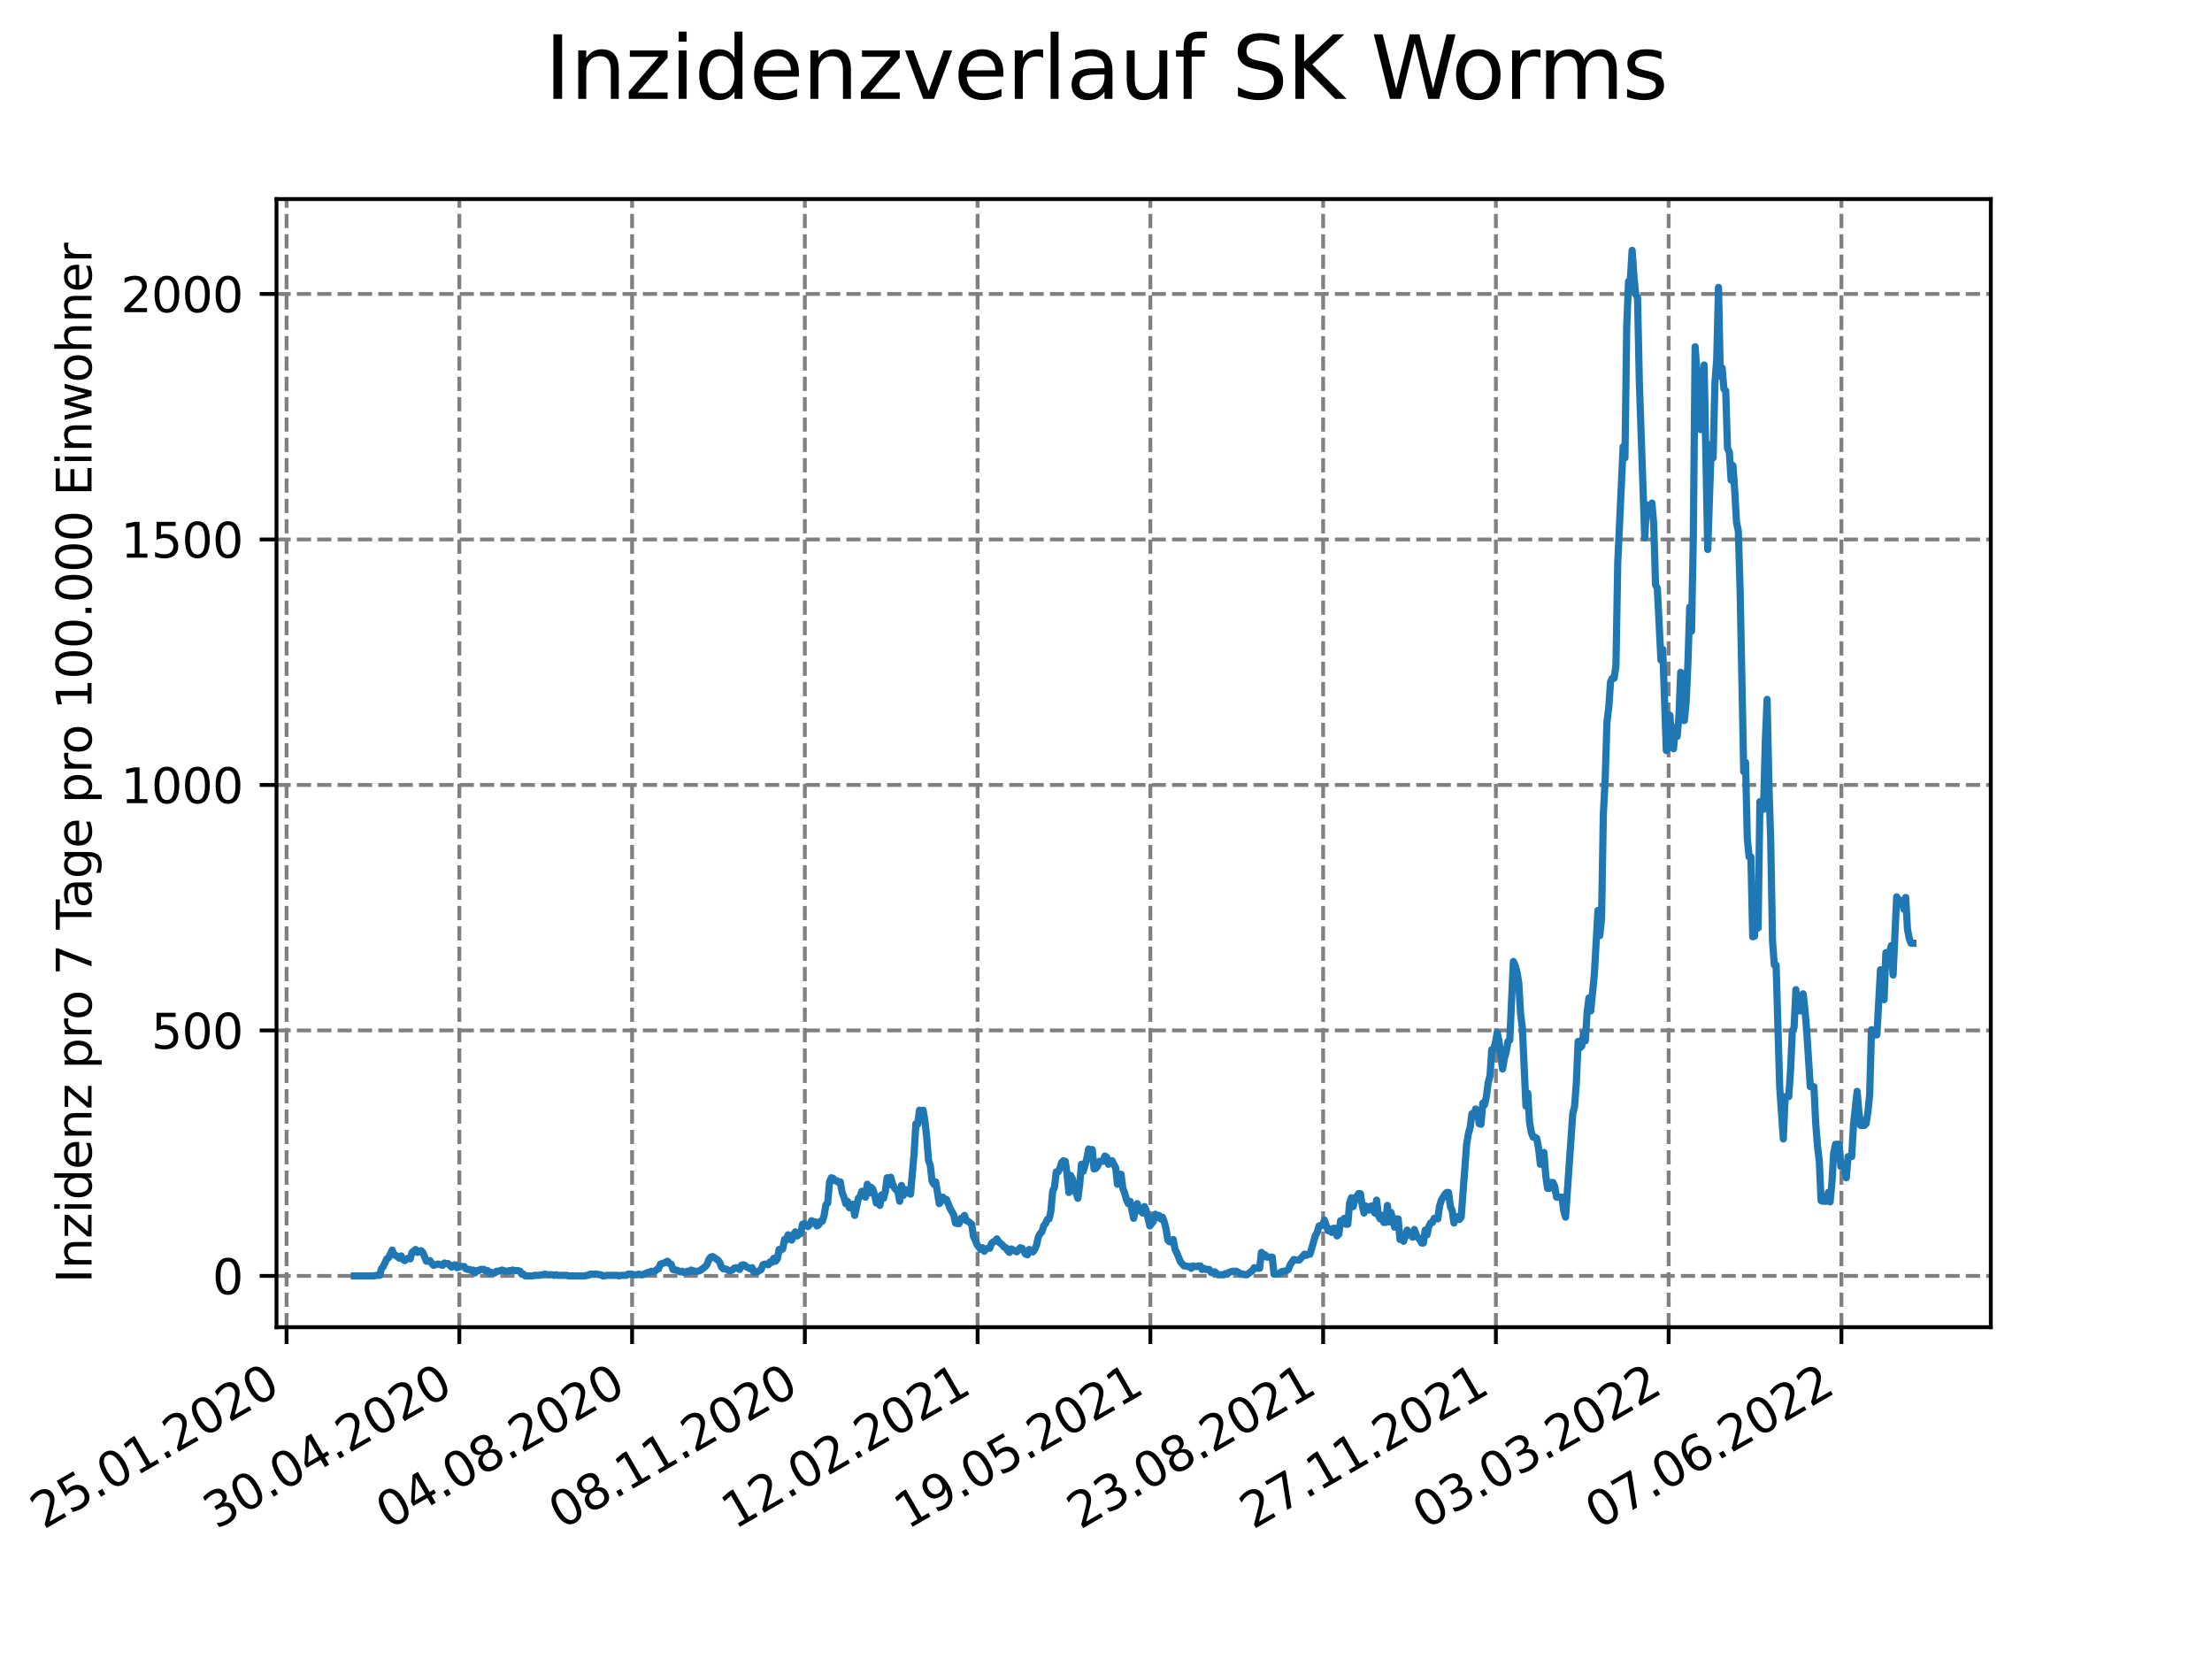 <?xml version="1.0" encoding="utf-8" standalone="no"?>
<!DOCTYPE svg PUBLIC "-//W3C//DTD SVG 1.1//EN"
  "http://www.w3.org/Graphics/SVG/1.1/DTD/svg11.dtd">
<svg xmlns:xlink="http://www.w3.org/1999/xlink" width="460.8pt" height="345.6pt" viewBox="0 0 460.8 345.6" xmlns="http://www.w3.org/2000/svg" version="1.1">
 <defs>
  <style type="text/css">*{stroke-linejoin: round; stroke-linecap: butt}</style>
 </defs>
 <g id="figure_1">
  <g id="patch_1">
   <path d="M 0 345.6 
L 460.8 345.6 
L 460.8 0 
L 0 0 
z
" style="fill: #ffffff"/>
  </g>
  <g id="axes_1">
   <g id="patch_2">
    <path d="M 57.6 276.48 
L 414.72 276.48 
L 414.72 41.472 
L 57.6 41.472 
z
" style="fill: #ffffff"/>
   </g>
   <g id="matplotlib.axis_1">
    <g id="xtick_1">
     <g id="line2d_1">
      <path d="M 59.696 276.48 
L 59.696 41.472 
" clip-path="url(#p9f9032df7d)" style="fill: none; stroke-dasharray: 2.96,1.28; stroke-dashoffset: 0; stroke: #808080; stroke-width: 0.8"/>
     </g>
     <g id="line2d_2">
      <defs>
       <path id="m6e7256b066" d="M 0 0 
L 0 3.5 
" style="stroke: #000000; stroke-width: 0.8"/>
      </defs>
      <g>
       <use xlink:href="#m6e7256b066" x="59.696" y="276.48" style="stroke: #000000; stroke-width: 0.8"/>
      </g>
     </g>
     <g id="text_1">
      <!-- 25.01.2020 -->
      <g transform="translate(9.071 318.689)rotate(-30)scale(0.1 -0.1)">
       <defs>
        <path id="DejaVuSans-32" d="M 1228 531 
L 3431 531 
L 3431 0 
L 469 0 
L 469 531 
Q 828 903 1448 1529 
Q 2069 2156 2228 2338 
Q 2531 2678 2651 2914 
Q 2772 3150 2772 3378 
Q 2772 3750 2511 3984 
Q 2250 4219 1831 4219 
Q 1534 4219 1204 4116 
Q 875 4013 500 3803 
L 500 4441 
Q 881 4594 1212 4672 
Q 1544 4750 1819 4750 
Q 2544 4750 2975 4387 
Q 3406 4025 3406 3419 
Q 3406 3131 3298 2873 
Q 3191 2616 2906 2266 
Q 2828 2175 2409 1742 
Q 1991 1309 1228 531 
z
" transform="scale(0.016)"/>
        <path id="DejaVuSans-35" d="M 691 4666 
L 3169 4666 
L 3169 4134 
L 1269 4134 
L 1269 2991 
Q 1406 3038 1543 3061 
Q 1681 3084 1819 3084 
Q 2600 3084 3056 2656 
Q 3513 2228 3513 1497 
Q 3513 744 3044 326 
Q 2575 -91 1722 -91 
Q 1428 -91 1123 -41 
Q 819 9 494 109 
L 494 744 
Q 775 591 1075 516 
Q 1375 441 1709 441 
Q 2250 441 2565 725 
Q 2881 1009 2881 1497 
Q 2881 1984 2565 2268 
Q 2250 2553 1709 2553 
Q 1456 2553 1204 2497 
Q 953 2441 691 2322 
L 691 4666 
z
" transform="scale(0.016)"/>
        <path id="DejaVuSans-2e" d="M 684 794 
L 1344 794 
L 1344 0 
L 684 0 
L 684 794 
z
" transform="scale(0.016)"/>
        <path id="DejaVuSans-30" d="M 2034 4250 
Q 1547 4250 1301 3770 
Q 1056 3291 1056 2328 
Q 1056 1369 1301 889 
Q 1547 409 2034 409 
Q 2525 409 2770 889 
Q 3016 1369 3016 2328 
Q 3016 3291 2770 3770 
Q 2525 4250 2034 4250 
z
M 2034 4750 
Q 2819 4750 3233 4129 
Q 3647 3509 3647 2328 
Q 3647 1150 3233 529 
Q 2819 -91 2034 -91 
Q 1250 -91 836 529 
Q 422 1150 422 2328 
Q 422 3509 836 4129 
Q 1250 4750 2034 4750 
z
" transform="scale(0.016)"/>
        <path id="DejaVuSans-31" d="M 794 531 
L 1825 531 
L 1825 4091 
L 703 3866 
L 703 4441 
L 1819 4666 
L 2450 4666 
L 2450 531 
L 3481 531 
L 3481 0 
L 794 0 
L 794 531 
z
" transform="scale(0.016)"/>
       </defs>
       <use xlink:href="#DejaVuSans-32"/>
       <use xlink:href="#DejaVuSans-35" x="63.623"/>
       <use xlink:href="#DejaVuSans-2e" x="127.246"/>
       <use xlink:href="#DejaVuSans-30" x="159.033"/>
       <use xlink:href="#DejaVuSans-31" x="222.656"/>
       <use xlink:href="#DejaVuSans-2e" x="286.279"/>
       <use xlink:href="#DejaVuSans-32" x="318.066"/>
       <use xlink:href="#DejaVuSans-30" x="381.689"/>
       <use xlink:href="#DejaVuSans-32" x="445.312"/>
       <use xlink:href="#DejaVuSans-30" x="508.936"/>
      </g>
     </g>
    </g>
    <g id="xtick_2">
     <g id="line2d_3">
      <path d="M 95.686 276.48 
L 95.686 41.472 
" clip-path="url(#p9f9032df7d)" style="fill: none; stroke-dasharray: 2.96,1.28; stroke-dashoffset: 0; stroke: #808080; stroke-width: 0.8"/>
     </g>
     <g id="line2d_4">
      <g>
       <use xlink:href="#m6e7256b066" x="95.686" y="276.48" style="stroke: #000000; stroke-width: 0.8"/>
      </g>
     </g>
     <g id="text_2">
      <!-- 30.04.2020 -->
      <g transform="translate(45.06 318.689)rotate(-30)scale(0.1 -0.1)">
       <defs>
        <path id="DejaVuSans-33" d="M 2597 2516 
Q 3050 2419 3304 2112 
Q 3559 1806 3559 1356 
Q 3559 666 3084 287 
Q 2609 -91 1734 -91 
Q 1441 -91 1130 -33 
Q 819 25 488 141 
L 488 750 
Q 750 597 1062 519 
Q 1375 441 1716 441 
Q 2309 441 2620 675 
Q 2931 909 2931 1356 
Q 2931 1769 2642 2001 
Q 2353 2234 1838 2234 
L 1294 2234 
L 1294 2753 
L 1863 2753 
Q 2328 2753 2575 2939 
Q 2822 3125 2822 3475 
Q 2822 3834 2567 4026 
Q 2313 4219 1838 4219 
Q 1578 4219 1281 4162 
Q 984 4106 628 3988 
L 628 4550 
Q 988 4650 1302 4700 
Q 1616 4750 1894 4750 
Q 2613 4750 3031 4423 
Q 3450 4097 3450 3541 
Q 3450 3153 3228 2886 
Q 3006 2619 2597 2516 
z
" transform="scale(0.016)"/>
        <path id="DejaVuSans-34" d="M 2419 4116 
L 825 1625 
L 2419 1625 
L 2419 4116 
z
M 2253 4666 
L 3047 4666 
L 3047 1625 
L 3713 1625 
L 3713 1100 
L 3047 1100 
L 3047 0 
L 2419 0 
L 2419 1100 
L 313 1100 
L 313 1709 
L 2253 4666 
z
" transform="scale(0.016)"/>
       </defs>
       <use xlink:href="#DejaVuSans-33"/>
       <use xlink:href="#DejaVuSans-30" x="63.623"/>
       <use xlink:href="#DejaVuSans-2e" x="127.246"/>
       <use xlink:href="#DejaVuSans-30" x="159.033"/>
       <use xlink:href="#DejaVuSans-34" x="222.656"/>
       <use xlink:href="#DejaVuSans-2e" x="286.279"/>
       <use xlink:href="#DejaVuSans-32" x="318.066"/>
       <use xlink:href="#DejaVuSans-30" x="381.689"/>
       <use xlink:href="#DejaVuSans-32" x="445.312"/>
       <use xlink:href="#DejaVuSans-30" x="508.936"/>
      </g>
     </g>
    </g>
    <g id="xtick_3">
     <g id="line2d_5">
      <path d="M 131.675 276.48 
L 131.675 41.472 
" clip-path="url(#p9f9032df7d)" style="fill: none; stroke-dasharray: 2.96,1.28; stroke-dashoffset: 0; stroke: #808080; stroke-width: 0.8"/>
     </g>
     <g id="line2d_6">
      <g>
       <use xlink:href="#m6e7256b066" x="131.675" y="276.48" style="stroke: #000000; stroke-width: 0.8"/>
      </g>
     </g>
     <g id="text_3">
      <!-- 04.08.2020 -->
      <g transform="translate(81.05 318.689)rotate(-30)scale(0.1 -0.1)">
       <defs>
        <path id="DejaVuSans-38" d="M 2034 2216 
Q 1584 2216 1326 1975 
Q 1069 1734 1069 1313 
Q 1069 891 1326 650 
Q 1584 409 2034 409 
Q 2484 409 2743 651 
Q 3003 894 3003 1313 
Q 3003 1734 2745 1975 
Q 2488 2216 2034 2216 
z
M 1403 2484 
Q 997 2584 770 2862 
Q 544 3141 544 3541 
Q 544 4100 942 4425 
Q 1341 4750 2034 4750 
Q 2731 4750 3128 4425 
Q 3525 4100 3525 3541 
Q 3525 3141 3298 2862 
Q 3072 2584 2669 2484 
Q 3125 2378 3379 2068 
Q 3634 1759 3634 1313 
Q 3634 634 3220 271 
Q 2806 -91 2034 -91 
Q 1263 -91 848 271 
Q 434 634 434 1313 
Q 434 1759 690 2068 
Q 947 2378 1403 2484 
z
M 1172 3481 
Q 1172 3119 1398 2916 
Q 1625 2713 2034 2713 
Q 2441 2713 2670 2916 
Q 2900 3119 2900 3481 
Q 2900 3844 2670 4047 
Q 2441 4250 2034 4250 
Q 1625 4250 1398 4047 
Q 1172 3844 1172 3481 
z
" transform="scale(0.016)"/>
       </defs>
       <use xlink:href="#DejaVuSans-30"/>
       <use xlink:href="#DejaVuSans-34" x="63.623"/>
       <use xlink:href="#DejaVuSans-2e" x="127.246"/>
       <use xlink:href="#DejaVuSans-30" x="159.033"/>
       <use xlink:href="#DejaVuSans-38" x="222.656"/>
       <use xlink:href="#DejaVuSans-2e" x="286.279"/>
       <use xlink:href="#DejaVuSans-32" x="318.066"/>
       <use xlink:href="#DejaVuSans-30" x="381.689"/>
       <use xlink:href="#DejaVuSans-32" x="445.312"/>
       <use xlink:href="#DejaVuSans-30" x="508.936"/>
      </g>
     </g>
    </g>
    <g id="xtick_4">
     <g id="line2d_7">
      <path d="M 167.665 276.48 
L 167.665 41.472 
" clip-path="url(#p9f9032df7d)" style="fill: none; stroke-dasharray: 2.96,1.28; stroke-dashoffset: 0; stroke: #808080; stroke-width: 0.8"/>
     </g>
     <g id="line2d_8">
      <g>
       <use xlink:href="#m6e7256b066" x="167.665" y="276.48" style="stroke: #000000; stroke-width: 0.8"/>
      </g>
     </g>
     <g id="text_4">
      <!-- 08.11.2020 -->
      <g transform="translate(117.039 318.689)rotate(-30)scale(0.1 -0.1)">
       <use xlink:href="#DejaVuSans-30"/>
       <use xlink:href="#DejaVuSans-38" x="63.623"/>
       <use xlink:href="#DejaVuSans-2e" x="127.246"/>
       <use xlink:href="#DejaVuSans-31" x="159.033"/>
       <use xlink:href="#DejaVuSans-31" x="222.656"/>
       <use xlink:href="#DejaVuSans-2e" x="286.279"/>
       <use xlink:href="#DejaVuSans-32" x="318.066"/>
       <use xlink:href="#DejaVuSans-30" x="381.689"/>
       <use xlink:href="#DejaVuSans-32" x="445.312"/>
       <use xlink:href="#DejaVuSans-30" x="508.936"/>
      </g>
     </g>
    </g>
    <g id="xtick_5">
     <g id="line2d_9">
      <path d="M 203.654 276.48 
L 203.654 41.472 
" clip-path="url(#p9f9032df7d)" style="fill: none; stroke-dasharray: 2.96,1.28; stroke-dashoffset: 0; stroke: #808080; stroke-width: 0.8"/>
     </g>
     <g id="line2d_10">
      <g>
       <use xlink:href="#m6e7256b066" x="203.654" y="276.48" style="stroke: #000000; stroke-width: 0.8"/>
      </g>
     </g>
     <g id="text_5">
      <!-- 12.02.2021 -->
      <g transform="translate(153.029 318.689)rotate(-30)scale(0.1 -0.1)">
       <use xlink:href="#DejaVuSans-31"/>
       <use xlink:href="#DejaVuSans-32" x="63.623"/>
       <use xlink:href="#DejaVuSans-2e" x="127.246"/>
       <use xlink:href="#DejaVuSans-30" x="159.033"/>
       <use xlink:href="#DejaVuSans-32" x="222.656"/>
       <use xlink:href="#DejaVuSans-2e" x="286.279"/>
       <use xlink:href="#DejaVuSans-32" x="318.066"/>
       <use xlink:href="#DejaVuSans-30" x="381.689"/>
       <use xlink:href="#DejaVuSans-32" x="445.312"/>
       <use xlink:href="#DejaVuSans-31" x="508.936"/>
      </g>
     </g>
    </g>
    <g id="xtick_6">
     <g id="line2d_11">
      <path d="M 239.643 276.48 
L 239.643 41.472 
" clip-path="url(#p9f9032df7d)" style="fill: none; stroke-dasharray: 2.96,1.28; stroke-dashoffset: 0; stroke: #808080; stroke-width: 0.8"/>
     </g>
     <g id="line2d_12">
      <g>
       <use xlink:href="#m6e7256b066" x="239.643" y="276.48" style="stroke: #000000; stroke-width: 0.8"/>
      </g>
     </g>
     <g id="text_6">
      <!-- 19.05.2021 -->
      <g transform="translate(189.018 318.689)rotate(-30)scale(0.1 -0.1)">
       <defs>
        <path id="DejaVuSans-39" d="M 703 97 
L 703 672 
Q 941 559 1184 500 
Q 1428 441 1663 441 
Q 2288 441 2617 861 
Q 2947 1281 2994 2138 
Q 2813 1869 2534 1725 
Q 2256 1581 1919 1581 
Q 1219 1581 811 2004 
Q 403 2428 403 3163 
Q 403 3881 828 4315 
Q 1253 4750 1959 4750 
Q 2769 4750 3195 4129 
Q 3622 3509 3622 2328 
Q 3622 1225 3098 567 
Q 2575 -91 1691 -91 
Q 1453 -91 1209 -44 
Q 966 3 703 97 
z
M 1959 2075 
Q 2384 2075 2632 2365 
Q 2881 2656 2881 3163 
Q 2881 3666 2632 3958 
Q 2384 4250 1959 4250 
Q 1534 4250 1286 3958 
Q 1038 3666 1038 3163 
Q 1038 2656 1286 2365 
Q 1534 2075 1959 2075 
z
" transform="scale(0.016)"/>
       </defs>
       <use xlink:href="#DejaVuSans-31"/>
       <use xlink:href="#DejaVuSans-39" x="63.623"/>
       <use xlink:href="#DejaVuSans-2e" x="127.246"/>
       <use xlink:href="#DejaVuSans-30" x="159.033"/>
       <use xlink:href="#DejaVuSans-35" x="222.656"/>
       <use xlink:href="#DejaVuSans-2e" x="286.279"/>
       <use xlink:href="#DejaVuSans-32" x="318.066"/>
       <use xlink:href="#DejaVuSans-30" x="381.689"/>
       <use xlink:href="#DejaVuSans-32" x="445.312"/>
       <use xlink:href="#DejaVuSans-31" x="508.936"/>
      </g>
     </g>
    </g>
    <g id="xtick_7">
     <g id="line2d_13">
      <path d="M 275.633 276.48 
L 275.633 41.472 
" clip-path="url(#p9f9032df7d)" style="fill: none; stroke-dasharray: 2.96,1.28; stroke-dashoffset: 0; stroke: #808080; stroke-width: 0.8"/>
     </g>
     <g id="line2d_14">
      <g>
       <use xlink:href="#m6e7256b066" x="275.633" y="276.48" style="stroke: #000000; stroke-width: 0.8"/>
      </g>
     </g>
     <g id="text_7">
      <!-- 23.08.2021 -->
      <g transform="translate(225.008 318.689)rotate(-30)scale(0.1 -0.1)">
       <use xlink:href="#DejaVuSans-32"/>
       <use xlink:href="#DejaVuSans-33" x="63.623"/>
       <use xlink:href="#DejaVuSans-2e" x="127.246"/>
       <use xlink:href="#DejaVuSans-30" x="159.033"/>
       <use xlink:href="#DejaVuSans-38" x="222.656"/>
       <use xlink:href="#DejaVuSans-2e" x="286.279"/>
       <use xlink:href="#DejaVuSans-32" x="318.066"/>
       <use xlink:href="#DejaVuSans-30" x="381.689"/>
       <use xlink:href="#DejaVuSans-32" x="445.312"/>
       <use xlink:href="#DejaVuSans-31" x="508.936"/>
      </g>
     </g>
    </g>
    <g id="xtick_8">
     <g id="line2d_15">
      <path d="M 311.622 276.48 
L 311.622 41.472 
" clip-path="url(#p9f9032df7d)" style="fill: none; stroke-dasharray: 2.96,1.28; stroke-dashoffset: 0; stroke: #808080; stroke-width: 0.8"/>
     </g>
     <g id="line2d_16">
      <g>
       <use xlink:href="#m6e7256b066" x="311.622" y="276.48" style="stroke: #000000; stroke-width: 0.8"/>
      </g>
     </g>
     <g id="text_8">
      <!-- 27.11.2021 -->
      <g transform="translate(260.997 318.689)rotate(-30)scale(0.1 -0.1)">
       <defs>
        <path id="DejaVuSans-37" d="M 525 4666 
L 3525 4666 
L 3525 4397 
L 1831 0 
L 1172 0 
L 2766 4134 
L 525 4134 
L 525 4666 
z
" transform="scale(0.016)"/>
       </defs>
       <use xlink:href="#DejaVuSans-32"/>
       <use xlink:href="#DejaVuSans-37" x="63.623"/>
       <use xlink:href="#DejaVuSans-2e" x="127.246"/>
       <use xlink:href="#DejaVuSans-31" x="159.033"/>
       <use xlink:href="#DejaVuSans-31" x="222.656"/>
       <use xlink:href="#DejaVuSans-2e" x="286.279"/>
       <use xlink:href="#DejaVuSans-32" x="318.066"/>
       <use xlink:href="#DejaVuSans-30" x="381.689"/>
       <use xlink:href="#DejaVuSans-32" x="445.312"/>
       <use xlink:href="#DejaVuSans-31" x="508.936"/>
      </g>
     </g>
    </g>
    <g id="xtick_9">
     <g id="line2d_17">
      <path d="M 347.612 276.48 
L 347.612 41.472 
" clip-path="url(#p9f9032df7d)" style="fill: none; stroke-dasharray: 2.96,1.28; stroke-dashoffset: 0; stroke: #808080; stroke-width: 0.8"/>
     </g>
     <g id="line2d_18">
      <g>
       <use xlink:href="#m6e7256b066" x="347.612" y="276.48" style="stroke: #000000; stroke-width: 0.8"/>
      </g>
     </g>
     <g id="text_9">
      <!-- 03.03.2022 -->
      <g transform="translate(296.986 318.689)rotate(-30)scale(0.1 -0.1)">
       <use xlink:href="#DejaVuSans-30"/>
       <use xlink:href="#DejaVuSans-33" x="63.623"/>
       <use xlink:href="#DejaVuSans-2e" x="127.246"/>
       <use xlink:href="#DejaVuSans-30" x="159.033"/>
       <use xlink:href="#DejaVuSans-33" x="222.656"/>
       <use xlink:href="#DejaVuSans-2e" x="286.279"/>
       <use xlink:href="#DejaVuSans-32" x="318.066"/>
       <use xlink:href="#DejaVuSans-30" x="381.689"/>
       <use xlink:href="#DejaVuSans-32" x="445.312"/>
       <use xlink:href="#DejaVuSans-32" x="508.936"/>
      </g>
     </g>
    </g>
    <g id="xtick_10">
     <g id="line2d_19">
      <path d="M 383.601 276.48 
L 383.601 41.472 
" clip-path="url(#p9f9032df7d)" style="fill: none; stroke-dasharray: 2.96,1.28; stroke-dashoffset: 0; stroke: #808080; stroke-width: 0.8"/>
     </g>
     <g id="line2d_20">
      <g>
       <use xlink:href="#m6e7256b066" x="383.601" y="276.48" style="stroke: #000000; stroke-width: 0.8"/>
      </g>
     </g>
     <g id="text_10">
      <!-- 07.06.2022 -->
      <g transform="translate(332.976 318.689)rotate(-30)scale(0.1 -0.1)">
       <defs>
        <path id="DejaVuSans-36" d="M 2113 2584 
Q 1688 2584 1439 2293 
Q 1191 2003 1191 1497 
Q 1191 994 1439 701 
Q 1688 409 2113 409 
Q 2538 409 2786 701 
Q 3034 994 3034 1497 
Q 3034 2003 2786 2293 
Q 2538 2584 2113 2584 
z
M 3366 4563 
L 3366 3988 
Q 3128 4100 2886 4159 
Q 2644 4219 2406 4219 
Q 1781 4219 1451 3797 
Q 1122 3375 1075 2522 
Q 1259 2794 1537 2939 
Q 1816 3084 2150 3084 
Q 2853 3084 3261 2657 
Q 3669 2231 3669 1497 
Q 3669 778 3244 343 
Q 2819 -91 2113 -91 
Q 1303 -91 875 529 
Q 447 1150 447 2328 
Q 447 3434 972 4092 
Q 1497 4750 2381 4750 
Q 2619 4750 2861 4703 
Q 3103 4656 3366 4563 
z
" transform="scale(0.016)"/>
       </defs>
       <use xlink:href="#DejaVuSans-30"/>
       <use xlink:href="#DejaVuSans-37" x="63.623"/>
       <use xlink:href="#DejaVuSans-2e" x="127.246"/>
       <use xlink:href="#DejaVuSans-30" x="159.033"/>
       <use xlink:href="#DejaVuSans-36" x="222.656"/>
       <use xlink:href="#DejaVuSans-2e" x="286.279"/>
       <use xlink:href="#DejaVuSans-32" x="318.066"/>
       <use xlink:href="#DejaVuSans-30" x="381.689"/>
       <use xlink:href="#DejaVuSans-32" x="445.312"/>
       <use xlink:href="#DejaVuSans-32" x="508.936"/>
      </g>
     </g>
    </g>
   </g>
   <g id="matplotlib.axis_2">
    <g id="ytick_1">
     <g id="line2d_21">
      <path d="M 57.6 265.798 
L 414.72 265.798 
" clip-path="url(#p9f9032df7d)" style="fill: none; stroke-dasharray: 2.96,1.28; stroke-dashoffset: 0; stroke: #808080; stroke-width: 0.8"/>
     </g>
     <g id="line2d_22">
      <defs>
       <path id="m645635bbfb" d="M 0 0 
L -3.5 0 
" style="stroke: #000000; stroke-width: 0.8"/>
      </defs>
      <g>
       <use xlink:href="#m645635bbfb" x="57.6" y="265.798" style="stroke: #000000; stroke-width: 0.8"/>
      </g>
     </g>
     <g id="text_11">
      <!-- 0 -->
      <g transform="translate(44.237 269.597)scale(0.1 -0.1)">
       <use xlink:href="#DejaVuSans-30"/>
      </g>
     </g>
    </g>
    <g id="ytick_2">
     <g id="line2d_23">
      <path d="M 57.6 214.657 
L 414.72 214.657 
" clip-path="url(#p9f9032df7d)" style="fill: none; stroke-dasharray: 2.96,1.28; stroke-dashoffset: 0; stroke: #808080; stroke-width: 0.8"/>
     </g>
     <g id="line2d_24">
      <g>
       <use xlink:href="#m645635bbfb" x="57.6" y="214.657" style="stroke: #000000; stroke-width: 0.8"/>
      </g>
     </g>
     <g id="text_12">
      <!-- 500 -->
      <g transform="translate(31.512 218.456)scale(0.1 -0.1)">
       <use xlink:href="#DejaVuSans-35"/>
       <use xlink:href="#DejaVuSans-30" x="63.623"/>
       <use xlink:href="#DejaVuSans-30" x="127.246"/>
      </g>
     </g>
    </g>
    <g id="ytick_3">
     <g id="line2d_25">
      <path d="M 57.6 163.516 
L 414.72 163.516 
" clip-path="url(#p9f9032df7d)" style="fill: none; stroke-dasharray: 2.96,1.28; stroke-dashoffset: 0; stroke: #808080; stroke-width: 0.8"/>
     </g>
     <g id="line2d_26">
      <g>
       <use xlink:href="#m645635bbfb" x="57.6" y="163.516" style="stroke: #000000; stroke-width: 0.8"/>
      </g>
     </g>
     <g id="text_13">
      <!-- 1000 -->
      <g transform="translate(25.15 167.315)scale(0.1 -0.1)">
       <use xlink:href="#DejaVuSans-31"/>
       <use xlink:href="#DejaVuSans-30" x="63.623"/>
       <use xlink:href="#DejaVuSans-30" x="127.246"/>
       <use xlink:href="#DejaVuSans-30" x="190.869"/>
      </g>
     </g>
    </g>
    <g id="ytick_4">
     <g id="line2d_27">
      <path d="M 57.6 112.375 
L 414.72 112.375 
" clip-path="url(#p9f9032df7d)" style="fill: none; stroke-dasharray: 2.96,1.28; stroke-dashoffset: 0; stroke: #808080; stroke-width: 0.8"/>
     </g>
     <g id="line2d_28">
      <g>
       <use xlink:href="#m645635bbfb" x="57.6" y="112.375" style="stroke: #000000; stroke-width: 0.8"/>
      </g>
     </g>
     <g id="text_14">
      <!-- 1500 -->
      <g transform="translate(25.15 116.174)scale(0.1 -0.1)">
       <use xlink:href="#DejaVuSans-31"/>
       <use xlink:href="#DejaVuSans-35" x="63.623"/>
       <use xlink:href="#DejaVuSans-30" x="127.246"/>
       <use xlink:href="#DejaVuSans-30" x="190.869"/>
      </g>
     </g>
    </g>
    <g id="ytick_5">
     <g id="line2d_29">
      <path d="M 57.6 61.234 
L 414.72 61.234 
" clip-path="url(#p9f9032df7d)" style="fill: none; stroke-dasharray: 2.96,1.28; stroke-dashoffset: 0; stroke: #808080; stroke-width: 0.8"/>
     </g>
     <g id="line2d_30">
      <g>
       <use xlink:href="#m645635bbfb" x="57.6" y="61.234" style="stroke: #000000; stroke-width: 0.8"/>
      </g>
     </g>
     <g id="text_15">
      <!-- 2000 -->
      <g transform="translate(25.15 65.033)scale(0.1 -0.1)">
       <use xlink:href="#DejaVuSans-32"/>
       <use xlink:href="#DejaVuSans-30" x="63.623"/>
       <use xlink:href="#DejaVuSans-30" x="127.246"/>
       <use xlink:href="#DejaVuSans-30" x="190.869"/>
      </g>
     </g>
    </g>
    <g id="text_16">
     <!-- Inzidenz pro 7 Tage pro 100.000 Einwohner -->
     <g transform="translate(19.07 267.301)rotate(-90)scale(0.1 -0.1)">
      <defs>
       <path id="DejaVuSans-49" d="M 628 4666 
L 1259 4666 
L 1259 0 
L 628 0 
L 628 4666 
z
" transform="scale(0.016)"/>
       <path id="DejaVuSans-6e" d="M 3513 2113 
L 3513 0 
L 2938 0 
L 2938 2094 
Q 2938 2591 2744 2837 
Q 2550 3084 2163 3084 
Q 1697 3084 1428 2787 
Q 1159 2491 1159 1978 
L 1159 0 
L 581 0 
L 581 3500 
L 1159 3500 
L 1159 2956 
Q 1366 3272 1645 3428 
Q 1925 3584 2291 3584 
Q 2894 3584 3203 3211 
Q 3513 2838 3513 2113 
z
" transform="scale(0.016)"/>
       <path id="DejaVuSans-7a" d="M 353 3500 
L 3084 3500 
L 3084 2975 
L 922 459 
L 3084 459 
L 3084 0 
L 275 0 
L 275 525 
L 2438 3041 
L 353 3041 
L 353 3500 
z
" transform="scale(0.016)"/>
       <path id="DejaVuSans-69" d="M 603 3500 
L 1178 3500 
L 1178 0 
L 603 0 
L 603 3500 
z
M 603 4863 
L 1178 4863 
L 1178 4134 
L 603 4134 
L 603 4863 
z
" transform="scale(0.016)"/>
       <path id="DejaVuSans-64" d="M 2906 2969 
L 2906 4863 
L 3481 4863 
L 3481 0 
L 2906 0 
L 2906 525 
Q 2725 213 2448 61 
Q 2172 -91 1784 -91 
Q 1150 -91 751 415 
Q 353 922 353 1747 
Q 353 2572 751 3078 
Q 1150 3584 1784 3584 
Q 2172 3584 2448 3432 
Q 2725 3281 2906 2969 
z
M 947 1747 
Q 947 1113 1208 752 
Q 1469 391 1925 391 
Q 2381 391 2643 752 
Q 2906 1113 2906 1747 
Q 2906 2381 2643 2742 
Q 2381 3103 1925 3103 
Q 1469 3103 1208 2742 
Q 947 2381 947 1747 
z
" transform="scale(0.016)"/>
       <path id="DejaVuSans-65" d="M 3597 1894 
L 3597 1613 
L 953 1613 
Q 991 1019 1311 708 
Q 1631 397 2203 397 
Q 2534 397 2845 478 
Q 3156 559 3463 722 
L 3463 178 
Q 3153 47 2828 -22 
Q 2503 -91 2169 -91 
Q 1331 -91 842 396 
Q 353 884 353 1716 
Q 353 2575 817 3079 
Q 1281 3584 2069 3584 
Q 2775 3584 3186 3129 
Q 3597 2675 3597 1894 
z
M 3022 2063 
Q 3016 2534 2758 2815 
Q 2500 3097 2075 3097 
Q 1594 3097 1305 2825 
Q 1016 2553 972 2059 
L 3022 2063 
z
" transform="scale(0.016)"/>
       <path id="DejaVuSans-20" transform="scale(0.016)"/>
       <path id="DejaVuSans-70" d="M 1159 525 
L 1159 -1331 
L 581 -1331 
L 581 3500 
L 1159 3500 
L 1159 2969 
Q 1341 3281 1617 3432 
Q 1894 3584 2278 3584 
Q 2916 3584 3314 3078 
Q 3713 2572 3713 1747 
Q 3713 922 3314 415 
Q 2916 -91 2278 -91 
Q 1894 -91 1617 61 
Q 1341 213 1159 525 
z
M 3116 1747 
Q 3116 2381 2855 2742 
Q 2594 3103 2138 3103 
Q 1681 3103 1420 2742 
Q 1159 2381 1159 1747 
Q 1159 1113 1420 752 
Q 1681 391 2138 391 
Q 2594 391 2855 752 
Q 3116 1113 3116 1747 
z
" transform="scale(0.016)"/>
       <path id="DejaVuSans-72" d="M 2631 2963 
Q 2534 3019 2420 3045 
Q 2306 3072 2169 3072 
Q 1681 3072 1420 2755 
Q 1159 2438 1159 1844 
L 1159 0 
L 581 0 
L 581 3500 
L 1159 3500 
L 1159 2956 
Q 1341 3275 1631 3429 
Q 1922 3584 2338 3584 
Q 2397 3584 2469 3576 
Q 2541 3569 2628 3553 
L 2631 2963 
z
" transform="scale(0.016)"/>
       <path id="DejaVuSans-6f" d="M 1959 3097 
Q 1497 3097 1228 2736 
Q 959 2375 959 1747 
Q 959 1119 1226 758 
Q 1494 397 1959 397 
Q 2419 397 2687 759 
Q 2956 1122 2956 1747 
Q 2956 2369 2687 2733 
Q 2419 3097 1959 3097 
z
M 1959 3584 
Q 2709 3584 3137 3096 
Q 3566 2609 3566 1747 
Q 3566 888 3137 398 
Q 2709 -91 1959 -91 
Q 1206 -91 779 398 
Q 353 888 353 1747 
Q 353 2609 779 3096 
Q 1206 3584 1959 3584 
z
" transform="scale(0.016)"/>
       <path id="DejaVuSans-54" d="M -19 4666 
L 3928 4666 
L 3928 4134 
L 2272 4134 
L 2272 0 
L 1638 0 
L 1638 4134 
L -19 4134 
L -19 4666 
z
" transform="scale(0.016)"/>
       <path id="DejaVuSans-61" d="M 2194 1759 
Q 1497 1759 1228 1600 
Q 959 1441 959 1056 
Q 959 750 1161 570 
Q 1363 391 1709 391 
Q 2188 391 2477 730 
Q 2766 1069 2766 1631 
L 2766 1759 
L 2194 1759 
z
M 3341 1997 
L 3341 0 
L 2766 0 
L 2766 531 
Q 2569 213 2275 61 
Q 1981 -91 1556 -91 
Q 1019 -91 701 211 
Q 384 513 384 1019 
Q 384 1609 779 1909 
Q 1175 2209 1959 2209 
L 2766 2209 
L 2766 2266 
Q 2766 2663 2505 2880 
Q 2244 3097 1772 3097 
Q 1472 3097 1187 3025 
Q 903 2953 641 2809 
L 641 3341 
Q 956 3463 1253 3523 
Q 1550 3584 1831 3584 
Q 2591 3584 2966 3190 
Q 3341 2797 3341 1997 
z
" transform="scale(0.016)"/>
       <path id="DejaVuSans-67" d="M 2906 1791 
Q 2906 2416 2648 2759 
Q 2391 3103 1925 3103 
Q 1463 3103 1205 2759 
Q 947 2416 947 1791 
Q 947 1169 1205 825 
Q 1463 481 1925 481 
Q 2391 481 2648 825 
Q 2906 1169 2906 1791 
z
M 3481 434 
Q 3481 -459 3084 -895 
Q 2688 -1331 1869 -1331 
Q 1566 -1331 1297 -1286 
Q 1028 -1241 775 -1147 
L 775 -588 
Q 1028 -725 1275 -790 
Q 1522 -856 1778 -856 
Q 2344 -856 2625 -561 
Q 2906 -266 2906 331 
L 2906 616 
Q 2728 306 2450 153 
Q 2172 0 1784 0 
Q 1141 0 747 490 
Q 353 981 353 1791 
Q 353 2603 747 3093 
Q 1141 3584 1784 3584 
Q 2172 3584 2450 3431 
Q 2728 3278 2906 2969 
L 2906 3500 
L 3481 3500 
L 3481 434 
z
" transform="scale(0.016)"/>
       <path id="DejaVuSans-45" d="M 628 4666 
L 3578 4666 
L 3578 4134 
L 1259 4134 
L 1259 2753 
L 3481 2753 
L 3481 2222 
L 1259 2222 
L 1259 531 
L 3634 531 
L 3634 0 
L 628 0 
L 628 4666 
z
" transform="scale(0.016)"/>
       <path id="DejaVuSans-77" d="M 269 3500 
L 844 3500 
L 1563 769 
L 2278 3500 
L 2956 3500 
L 3675 769 
L 4391 3500 
L 4966 3500 
L 4050 0 
L 3372 0 
L 2619 2869 
L 1863 0 
L 1184 0 
L 269 3500 
z
" transform="scale(0.016)"/>
       <path id="DejaVuSans-68" d="M 3513 2113 
L 3513 0 
L 2938 0 
L 2938 2094 
Q 2938 2591 2744 2837 
Q 2550 3084 2163 3084 
Q 1697 3084 1428 2787 
Q 1159 2491 1159 1978 
L 1159 0 
L 581 0 
L 581 4863 
L 1159 4863 
L 1159 2956 
Q 1366 3272 1645 3428 
Q 1925 3584 2291 3584 
Q 2894 3584 3203 3211 
Q 3513 2838 3513 2113 
z
" transform="scale(0.016)"/>
      </defs>
      <use xlink:href="#DejaVuSans-49"/>
      <use xlink:href="#DejaVuSans-6e" x="29.492"/>
      <use xlink:href="#DejaVuSans-7a" x="92.871"/>
      <use xlink:href="#DejaVuSans-69" x="145.361"/>
      <use xlink:href="#DejaVuSans-64" x="173.145"/>
      <use xlink:href="#DejaVuSans-65" x="236.621"/>
      <use xlink:href="#DejaVuSans-6e" x="298.145"/>
      <use xlink:href="#DejaVuSans-7a" x="361.523"/>
      <use xlink:href="#DejaVuSans-20" x="414.014"/>
      <use xlink:href="#DejaVuSans-70" x="445.801"/>
      <use xlink:href="#DejaVuSans-72" x="509.277"/>
      <use xlink:href="#DejaVuSans-6f" x="548.141"/>
      <use xlink:href="#DejaVuSans-20" x="609.322"/>
      <use xlink:href="#DejaVuSans-37" x="641.109"/>
      <use xlink:href="#DejaVuSans-20" x="704.732"/>
      <use xlink:href="#DejaVuSans-54" x="736.52"/>
      <use xlink:href="#DejaVuSans-61" x="781.104"/>
      <use xlink:href="#DejaVuSans-67" x="842.383"/>
      <use xlink:href="#DejaVuSans-65" x="905.859"/>
      <use xlink:href="#DejaVuSans-20" x="967.383"/>
      <use xlink:href="#DejaVuSans-70" x="999.17"/>
      <use xlink:href="#DejaVuSans-72" x="1062.646"/>
      <use xlink:href="#DejaVuSans-6f" x="1101.51"/>
      <use xlink:href="#DejaVuSans-20" x="1162.691"/>
      <use xlink:href="#DejaVuSans-31" x="1194.479"/>
      <use xlink:href="#DejaVuSans-30" x="1258.102"/>
      <use xlink:href="#DejaVuSans-30" x="1321.725"/>
      <use xlink:href="#DejaVuSans-2e" x="1385.348"/>
      <use xlink:href="#DejaVuSans-30" x="1417.135"/>
      <use xlink:href="#DejaVuSans-30" x="1480.758"/>
      <use xlink:href="#DejaVuSans-30" x="1544.381"/>
      <use xlink:href="#DejaVuSans-20" x="1608.004"/>
      <use xlink:href="#DejaVuSans-45" x="1639.791"/>
      <use xlink:href="#DejaVuSans-69" x="1702.975"/>
      <use xlink:href="#DejaVuSans-6e" x="1730.758"/>
      <use xlink:href="#DejaVuSans-77" x="1794.137"/>
      <use xlink:href="#DejaVuSans-6f" x="1875.924"/>
      <use xlink:href="#DejaVuSans-68" x="1937.105"/>
      <use xlink:href="#DejaVuSans-6e" x="2000.484"/>
      <use xlink:href="#DejaVuSans-65" x="2063.863"/>
      <use xlink:href="#DejaVuSans-72" x="2125.387"/>
     </g>
    </g>
   </g>
   <g id="line2d_31">
    <path d="M 73.833 265.798 
L 77.957 265.798 
L 78.331 265.675 
L 79.081 265.675 
L 79.456 264.329 
L 79.831 263.839 
L 80.581 262.247 
L 80.956 262.002 
L 81.705 260.411 
L 82.08 261.39 
L 82.455 261.513 
L 83.205 262.125 
L 83.58 261.635 
L 83.955 262.37 
L 84.33 262.615 
L 84.705 262.247 
L 85.079 262.125 
L 85.454 262.247 
L 85.829 260.901 
L 86.579 260.288 
L 86.954 260.901 
L 87.329 260.778 
L 87.704 260.533 
L 88.079 260.901 
L 88.828 262.737 
L 89.203 262.737 
L 89.578 262.615 
L 89.953 263.227 
L 90.328 263.594 
L 91.078 263.349 
L 91.453 263.349 
L 92.202 263.594 
L 92.577 263.104 
L 92.952 263.227 
L 93.327 263.227 
L 94.077 263.961 
L 94.452 263.594 
L 94.827 263.472 
L 95.201 264.084 
L 95.951 263.839 
L 96.701 263.839 
L 97.076 264.329 
L 97.451 264.451 
L 97.826 264.451 
L 98.201 264.696 
L 98.575 264.573 
L 98.95 265.186 
L 99.325 264.696 
L 99.7 264.696 
L 100.075 264.451 
L 100.825 264.451 
L 101.2 264.818 
L 101.575 264.696 
L 101.949 265.186 
L 102.324 265.063 
L 102.699 265.186 
L 103.074 265.186 
L 103.449 264.818 
L 103.824 264.818 
L 104.574 264.573 
L 105.323 264.818 
L 105.698 264.818 
L 106.073 264.696 
L 106.448 264.696 
L 106.823 264.573 
L 107.198 264.696 
L 107.948 264.696 
L 108.323 264.818 
L 108.697 265.431 
L 109.072 265.431 
L 109.447 265.798 
L 110.947 265.798 
L 111.322 265.675 
L 112.446 265.675 
L 112.821 265.553 
L 113.196 265.553 
L 113.571 265.431 
L 113.946 265.553 
L 115.071 265.553 
L 115.445 265.675 
L 115.82 265.553 
L 116.195 265.675 
L 118.07 265.675 
L 118.445 265.798 
L 121.819 265.798 
L 122.194 265.675 
L 122.568 265.675 
L 122.943 265.431 
L 124.443 265.431 
L 124.818 265.553 
L 125.193 265.553 
L 125.568 265.798 
L 125.942 265.798 
L 126.317 265.675 
L 128.567 265.675 
L 128.942 265.798 
L 129.316 265.675 
L 130.441 265.675 
L 130.816 265.431 
L 131.566 265.431 
L 131.941 265.553 
L 132.69 265.553 
L 133.065 265.431 
L 133.44 265.553 
L 133.815 265.553 
L 134.19 265.431 
L 134.94 265.063 
L 135.315 265.063 
L 135.69 264.818 
L 136.064 264.941 
L 136.439 264.818 
L 136.814 264.451 
L 137.189 264.329 
L 137.564 263.349 
L 138.314 263.104 
L 139.064 262.737 
L 139.438 263.227 
L 139.813 263.349 
L 140.188 264.451 
L 140.563 264.573 
L 140.938 264.573 
L 141.688 264.941 
L 142.063 264.818 
L 142.438 265.063 
L 142.812 265.063 
L 143.187 264.818 
L 143.562 264.941 
L 143.937 264.573 
L 144.687 264.818 
L 145.437 264.818 
L 145.812 264.696 
L 146.936 263.839 
L 147.311 263.349 
L 147.686 262.37 
L 148.061 261.88 
L 148.436 261.758 
L 149.56 262.492 
L 149.935 262.982 
L 150.31 263.961 
L 150.685 264.329 
L 151.06 264.329 
L 151.435 264.451 
L 151.81 264.696 
L 152.185 264.696 
L 152.56 264.573 
L 152.934 264.206 
L 153.309 264.084 
L 153.684 264.206 
L 154.059 264.451 
L 154.434 263.594 
L 154.809 263.472 
L 155.184 263.594 
L 155.559 263.961 
L 155.934 264.084 
L 156.308 264.329 
L 156.683 264.084 
L 157.058 265.063 
L 157.433 264.941 
L 157.808 264.941 
L 158.558 264.451 
L 158.933 263.472 
L 159.308 263.349 
L 159.682 263.349 
L 160.057 263.472 
L 160.432 262.859 
L 160.807 262.982 
L 161.182 262.125 
L 161.557 262.737 
L 161.932 262.247 
L 162.307 260.288 
L 162.682 260.411 
L 163.056 260.166 
L 163.431 258.207 
L 163.806 258.329 
L 164.181 257.228 
L 164.931 258.329 
L 165.306 257.228 
L 165.681 256.615 
L 166.056 257.472 
L 166.431 257.105 
L 166.805 256.983 
L 167.18 255.024 
L 167.555 254.901 
L 168.305 255.514 
L 168.68 255.146 
L 169.055 254.289 
L 169.43 254.534 
L 169.805 254.534 
L 170.179 255.391 
L 170.554 255.146 
L 170.929 254.412 
L 171.304 254.412 
L 171.679 253.187 
L 172.054 250.984 
L 172.429 250.616 
L 172.804 246.209 
L 173.179 245.352 
L 173.553 245.474 
L 173.928 245.964 
L 174.303 245.964 
L 174.678 246.331 
L 175.053 246.209 
L 175.428 248.412 
L 175.803 249.392 
L 176.178 250.739 
L 176.553 250.249 
L 176.927 251.596 
L 177.677 250.861 
L 178.052 253.187 
L 178.802 249.637 
L 179.177 249.27 
L 179.552 248.168 
L 179.927 248.168 
L 180.301 249.392 
L 180.676 246.698 
L 181.051 248.535 
L 181.426 247.311 
L 181.801 247.678 
L 182.176 248.78 
L 182.551 250.616 
L 182.926 250.616 
L 183.301 251.106 
L 183.675 248.902 
L 184.05 249.637 
L 184.425 248.29 
L 184.8 245.352 
L 185.175 246.821 
L 185.55 245.229 
L 185.925 246.576 
L 186.3 247.433 
L 187.049 248.29 
L 187.424 250.249 
L 187.799 246.943 
L 188.174 249.025 
L 188.549 247.8 
L 188.924 248.535 
L 189.299 247.8 
L 189.674 248.78 
L 190.423 240.332 
L 190.798 234.088 
L 191.173 234.21 
L 191.548 231.272 
L 191.923 232.619 
L 192.298 231.272 
L 192.673 233.476 
L 193.048 236.904 
L 193.423 241.679 
L 193.797 242.781 
L 194.172 246.086 
L 194.547 246.698 
L 194.922 246.209 
L 195.672 250.739 
L 196.047 250.249 
L 196.422 249.392 
L 196.797 249.882 
L 197.171 249.882 
L 197.921 251.718 
L 198.671 253.065 
L 199.046 254.779 
L 199.421 254.901 
L 199.796 254.901 
L 200.171 253.799 
L 200.545 253.922 
L 200.92 253.187 
L 201.295 254.289 
L 201.67 254.412 
L 202.42 255.024 
L 202.795 257.595 
L 203.17 258.329 
L 203.545 259.309 
L 204.294 260.288 
L 204.669 259.921 
L 205.044 260.656 
L 205.419 260.166 
L 205.794 260.044 
L 206.169 260.044 
L 206.544 259.064 
L 206.919 258.697 
L 207.293 258.574 
L 207.668 258.085 
L 208.043 258.697 
L 208.793 259.309 
L 209.168 259.799 
L 209.543 259.921 
L 209.918 260.533 
L 210.293 260.901 
L 210.667 260.166 
L 211.792 260.778 
L 212.542 259.921 
L 212.917 260.044 
L 213.667 261.268 
L 214.042 261.39 
L 214.416 260.288 
L 214.791 260.656 
L 215.166 260.778 
L 215.541 260.288 
L 215.916 259.431 
L 216.291 257.717 
L 216.666 256.983 
L 217.041 256.615 
L 217.416 255.391 
L 217.79 254.901 
L 218.165 254.044 
L 218.54 253.922 
L 218.915 252.33 
L 219.29 248.168 
L 219.665 247.311 
L 220.04 244.127 
L 220.415 244.127 
L 220.79 243.393 
L 221.164 242.168 
L 221.539 241.801 
L 221.914 241.924 
L 222.289 244.617 
L 222.664 248.412 
L 223.039 244.862 
L 223.414 245.597 
L 223.789 248.168 
L 224.164 248.412 
L 224.538 249.637 
L 224.913 246.821 
L 225.288 242.536 
L 225.663 244.005 
L 226.413 241.311 
L 226.788 239.353 
L 227.163 239.842 
L 227.538 239.475 
L 227.912 243.515 
L 228.287 243.393 
L 228.662 242.903 
L 229.037 241.924 
L 229.787 241.924 
L 230.162 240.822 
L 230.537 241.067 
L 230.912 242.536 
L 231.286 242.046 
L 231.661 241.801 
L 232.411 243.27 
L 232.786 246.698 
L 233.161 246.209 
L 233.536 244.617 
L 233.911 247.555 
L 234.286 248.535 
L 234.66 249.882 
L 235.035 250.739 
L 235.41 250.249 
L 236.16 253.799 
L 236.535 251.841 
L 236.91 250.739 
L 237.285 252.208 
L 237.66 252.208 
L 238.034 252.698 
L 238.409 251.351 
L 238.784 252.208 
L 239.534 255.391 
L 240.284 254.412 
L 240.659 252.942 
L 241.034 253.31 
L 241.408 253.187 
L 241.783 253.922 
L 242.158 253.555 
L 242.533 254.534 
L 242.908 256.003 
L 243.283 258.329 
L 243.658 258.697 
L 244.033 258.697 
L 244.408 258.207 
L 244.782 260.288 
L 245.157 261.023 
L 245.907 262.859 
L 246.657 263.716 
L 247.032 263.716 
L 247.407 263.839 
L 247.782 263.839 
L 248.156 264.206 
L 248.531 263.716 
L 248.906 263.839 
L 249.281 263.839 
L 249.656 263.716 
L 250.031 263.716 
L 250.406 264.451 
L 250.781 264.206 
L 251.156 264.451 
L 251.905 264.451 
L 252.28 265.063 
L 252.655 265.186 
L 253.03 264.941 
L 253.78 265.553 
L 254.904 265.553 
L 255.279 265.308 
L 255.654 265.431 
L 256.029 265.063 
L 256.779 264.818 
L 257.529 264.818 
L 258.653 265.431 
L 259.028 265.431 
L 259.403 265.553 
L 259.778 265.553 
L 260.528 264.941 
L 260.903 264.696 
L 261.278 264.084 
L 261.653 264.206 
L 262.402 264.206 
L 262.777 260.901 
L 263.152 261.268 
L 263.527 261.39 
L 263.902 261.88 
L 265.027 261.88 
L 265.401 265.431 
L 265.776 265.308 
L 266.526 265.308 
L 266.901 264.941 
L 267.276 264.818 
L 267.651 264.818 
L 268.026 264.696 
L 268.401 264.451 
L 268.775 263.472 
L 269.525 262.37 
L 269.9 262.492 
L 270.65 262.492 
L 271.775 261.268 
L 272.149 261.513 
L 272.524 261.268 
L 272.899 261.268 
L 274.024 257.35 
L 274.399 256.738 
L 274.774 255.391 
L 275.149 255.269 
L 275.523 255.269 
L 275.898 254.167 
L 276.648 256.371 
L 277.023 256.003 
L 277.398 256.738 
L 277.773 255.881 
L 278.148 255.881 
L 278.523 257.472 
L 278.897 257.105 
L 279.272 254.289 
L 279.647 254.657 
L 280.022 253.799 
L 280.397 255.024 
L 280.772 255.024 
L 281.147 250.616 
L 281.522 249.514 
L 281.897 251.351 
L 282.271 249.759 
L 283.021 248.657 
L 283.396 248.657 
L 283.771 251.106 
L 284.146 252.698 
L 284.521 251.228 
L 284.896 251.841 
L 285.271 252.085 
L 285.645 251.228 
L 286.02 251.228 
L 286.395 252.698 
L 286.77 250.004 
L 287.145 253.187 
L 287.52 253.922 
L 287.895 253.187 
L 288.27 254.657 
L 288.645 254.657 
L 289.019 251.106 
L 289.394 254.534 
L 289.769 252.575 
L 290.519 255.636 
L 290.894 253.922 
L 291.269 253.922 
L 291.644 258.207 
L 292.019 257.84 
L 292.393 258.574 
L 293.143 256.248 
L 293.518 257.228 
L 293.893 257.228 
L 294.268 257.717 
L 294.643 256.126 
L 295.018 257.228 
L 295.393 257.84 
L 295.767 258.207 
L 296.142 258.942 
L 296.517 258.942 
L 296.892 256.248 
L 297.267 257.228 
L 297.642 255.514 
L 298.017 254.779 
L 298.392 254.657 
L 298.767 253.799 
L 299.141 253.799 
L 299.516 253.922 
L 299.891 251.228 
L 300.266 250.004 
L 301.016 248.78 
L 301.391 248.412 
L 301.766 248.412 
L 302.141 251.351 
L 302.515 252.208 
L 302.89 254.779 
L 303.265 253.799 
L 303.64 253.432 
L 304.015 254.044 
L 304.39 253.555 
L 305.515 238.496 
L 305.889 236.169 
L 306.264 234.823 
L 306.639 232.007 
L 307.014 232.496 
L 307.389 231.027 
L 307.764 231.272 
L 308.139 234.088 
L 308.514 234.21 
L 308.889 229.803 
L 309.264 230.17 
L 309.638 228.456 
L 310.013 225.518 
L 310.388 224.171 
L 310.763 218.662 
L 311.138 218.539 
L 311.513 217.315 
L 311.888 215.111 
L 312.263 216.825 
L 313.012 222.702 
L 313.387 220.498 
L 313.762 219.151 
L 314.137 216.947 
L 314.512 216.703 
L 315.262 200.297 
L 315.637 201.154 
L 316.012 202.501 
L 316.386 204.704 
L 316.761 211.193 
L 317.136 214.132 
L 317.886 230.415 
L 318.261 227.722 
L 318.636 233.843 
L 319.011 235.924 
L 319.386 236.904 
L 319.76 236.904 
L 320.135 237.149 
L 320.51 239.23 
L 320.885 242.536 
L 321.26 242.413 
L 321.635 240.087 
L 322.01 244.984 
L 322.385 247.555 
L 322.76 247.555 
L 323.134 246.331 
L 323.509 246.331 
L 323.884 247.188 
L 324.259 249.392 
L 325.384 249.392 
L 325.759 252.208 
L 326.134 253.555 
L 327.633 232.007 
L 328.008 230.537 
L 328.383 225.518 
L 328.758 216.947 
L 329.133 218.294 
L 329.508 217.927 
L 329.882 215.233 
L 330.257 216.825 
L 330.632 210.826 
L 331.007 207.888 
L 331.382 210.581 
L 332.132 202.99 
L 332.882 189.645 
L 333.256 194.91 
L 333.631 191.359 
L 334.006 169.566 
L 334.381 162.588 
L 334.756 150.467 
L 335.131 147.406 
L 335.506 142.019 
L 335.881 141.285 
L 336.256 141.285 
L 336.63 138.714 
L 337.005 117.288 
L 338.13 93.046 
L 338.505 95.373 
L 338.88 67.948 
L 339.255 58.643 
L 339.63 58.276 
L 340.004 52.154 
L 340.379 57.664 
L 340.754 61.337 
L 341.129 61.949 
L 341.504 79.579 
L 342.629 112.023 
L 343.004 105.167 
L 343.378 106.881 
L 343.753 106.269 
L 344.128 104.8 
L 344.503 109.207 
L 344.878 121.818 
L 345.253 122.553 
L 346.003 137.489 
L 346.378 135.285 
L 347.127 156.344 
L 347.877 148.998 
L 348.252 155.242 
L 348.627 155.976 
L 349.002 151.569 
L 349.377 153.405 
L 349.752 149.243 
L 350.126 140.06 
L 350.501 147.896 
L 350.876 150.1 
L 351.251 146.304 
L 351.626 138.101 
L 352.001 126.47 
L 352.376 131.49 
L 352.751 111.779 
L 353.126 72.233 
L 353.5 77.375 
L 353.875 78.967 
L 354.25 89.496 
L 354.625 87.904 
L 355 76.028 
L 355.75 114.472 
L 356.5 92.557 
L 356.875 95.373 
L 357.249 79.701 
L 357.624 74.927 
L 357.999 59.867 
L 358.374 78.355 
L 358.749 76.641 
L 359.124 81.048 
L 359.499 81.415 
L 359.874 93.414 
L 360.249 94.148 
L 360.623 100.025 
L 360.998 96.964 
L 361.373 102.106 
L 361.748 108.84 
L 362.123 110.554 
L 362.498 122.92 
L 363.248 160.751 
L 363.623 158.792 
L 363.997 174.708 
L 364.372 178.504 
L 364.747 178.504 
L 365.122 195.155 
L 365.497 195.032 
L 365.872 186.952 
L 366.247 193.318 
L 366.622 166.995 
L 366.997 168.587 
L 367.371 168.587 
L 367.746 154.507 
L 368.121 145.692 
L 368.496 163.445 
L 368.871 175.076 
L 369.246 196.012 
L 369.621 201.031 
L 369.996 201.031 
L 370.745 226.497 
L 371.495 237.271 
L 371.87 228.456 
L 372.62 228.456 
L 372.995 223.192 
L 373.37 214.866 
L 373.745 214.009 
L 374.119 206.173 
L 374.494 210.581 
L 375.244 210.581 
L 375.619 207.031 
L 375.994 210.214 
L 376.369 214.744 
L 377.119 226.375 
L 377.868 226.375 
L 378.243 233.966 
L 378.618 238.74 
L 378.993 241.924 
L 379.368 250.127 
L 379.743 250.249 
L 380.493 250.249 
L 380.867 248.412 
L 381.242 250.371 
L 381.617 246.454 
L 381.992 240.21 
L 382.367 238.373 
L 383.117 238.373 
L 383.492 243.025 
L 383.867 242.903 
L 384.241 243.393 
L 384.616 245.352 
L 384.991 240.944 
L 385.741 240.944 
L 386.116 234.333 
L 386.866 227.354 
L 387.241 231.639 
L 387.615 234.455 
L 388.365 234.455 
L 388.74 234.088 
L 389.115 231.762 
L 389.49 227.966 
L 389.865 214.499 
L 390.24 215.601 
L 390.989 215.601 
L 391.739 202.011 
L 392.114 203.113 
L 392.489 208.255 
L 392.864 198.46 
L 393.614 198.46 
L 393.989 196.991 
L 394.363 203.113 
L 395.113 186.829 
L 395.488 187.564 
L 396.238 187.564 
L 396.613 189.4 
L 396.988 186.952 
L 397.363 193.563 
L 397.737 195.522 
L 398.112 196.501 
L 398.487 196.501 
L 398.487 196.501 
" clip-path="url(#p9f9032df7d)" style="fill: none; stroke: #1f77b4; stroke-width: 1.5; stroke-linecap: square"/>
   </g>
   <g id="patch_3">
    <path d="M 57.6 276.48 
L 57.6 41.472 
" style="fill: none; stroke: #000000; stroke-width: 0.8; stroke-linejoin: miter; stroke-linecap: square"/>
   </g>
   <g id="patch_4">
    <path d="M 414.72 276.48 
L 414.72 41.472 
" style="fill: none; stroke: #000000; stroke-width: 0.8; stroke-linejoin: miter; stroke-linecap: square"/>
   </g>
   <g id="patch_5">
    <path d="M 57.6 276.48 
L 414.72 276.48 
" style="fill: none; stroke: #000000; stroke-width: 0.8; stroke-linejoin: miter; stroke-linecap: square"/>
   </g>
   <g id="patch_6">
    <path d="M 57.6 41.472 
L 414.72 41.472 
" style="fill: none; stroke: #000000; stroke-width: 0.8; stroke-linejoin: miter; stroke-linecap: square"/>
   </g>
  </g>
  <g id="text_17">
   <!-- Inzidenzverlauf SK Worms -->
   <g transform="translate(113.476 20.589)scale(0.18 -0.18)">
    <defs>
     <path id="DejaVuSans-76" d="M 191 3500 
L 800 3500 
L 1894 563 
L 2988 3500 
L 3597 3500 
L 2284 0 
L 1503 0 
L 191 3500 
z
" transform="scale(0.016)"/>
     <path id="DejaVuSans-6c" d="M 603 4863 
L 1178 4863 
L 1178 0 
L 603 0 
L 603 4863 
z
" transform="scale(0.016)"/>
     <path id="DejaVuSans-75" d="M 544 1381 
L 544 3500 
L 1119 3500 
L 1119 1403 
Q 1119 906 1312 657 
Q 1506 409 1894 409 
Q 2359 409 2629 706 
Q 2900 1003 2900 1516 
L 2900 3500 
L 3475 3500 
L 3475 0 
L 2900 0 
L 2900 538 
Q 2691 219 2414 64 
Q 2138 -91 1772 -91 
Q 1169 -91 856 284 
Q 544 659 544 1381 
z
M 1991 3584 
L 1991 3584 
z
" transform="scale(0.016)"/>
     <path id="DejaVuSans-66" d="M 2375 4863 
L 2375 4384 
L 1825 4384 
Q 1516 4384 1395 4259 
Q 1275 4134 1275 3809 
L 1275 3500 
L 2222 3500 
L 2222 3053 
L 1275 3053 
L 1275 0 
L 697 0 
L 697 3053 
L 147 3053 
L 147 3500 
L 697 3500 
L 697 3744 
Q 697 4328 969 4595 
Q 1241 4863 1831 4863 
L 2375 4863 
z
" transform="scale(0.016)"/>
     <path id="DejaVuSans-53" d="M 3425 4513 
L 3425 3897 
Q 3066 4069 2747 4153 
Q 2428 4238 2131 4238 
Q 1616 4238 1336 4038 
Q 1056 3838 1056 3469 
Q 1056 3159 1242 3001 
Q 1428 2844 1947 2747 
L 2328 2669 
Q 3034 2534 3370 2195 
Q 3706 1856 3706 1288 
Q 3706 609 3251 259 
Q 2797 -91 1919 -91 
Q 1588 -91 1214 -16 
Q 841 59 441 206 
L 441 856 
Q 825 641 1194 531 
Q 1563 422 1919 422 
Q 2459 422 2753 634 
Q 3047 847 3047 1241 
Q 3047 1584 2836 1778 
Q 2625 1972 2144 2069 
L 1759 2144 
Q 1053 2284 737 2584 
Q 422 2884 422 3419 
Q 422 4038 858 4394 
Q 1294 4750 2059 4750 
Q 2388 4750 2728 4690 
Q 3069 4631 3425 4513 
z
" transform="scale(0.016)"/>
     <path id="DejaVuSans-4b" d="M 628 4666 
L 1259 4666 
L 1259 2694 
L 3353 4666 
L 4166 4666 
L 1850 2491 
L 4331 0 
L 3500 0 
L 1259 2247 
L 1259 0 
L 628 0 
L 628 4666 
z
" transform="scale(0.016)"/>
     <path id="DejaVuSans-57" d="M 213 4666 
L 850 4666 
L 1831 722 
L 2809 4666 
L 3519 4666 
L 4500 722 
L 5478 4666 
L 6119 4666 
L 4947 0 
L 4153 0 
L 3169 4050 
L 2175 0 
L 1381 0 
L 213 4666 
z
" transform="scale(0.016)"/>
     <path id="DejaVuSans-6d" d="M 3328 2828 
Q 3544 3216 3844 3400 
Q 4144 3584 4550 3584 
Q 5097 3584 5394 3201 
Q 5691 2819 5691 2113 
L 5691 0 
L 5113 0 
L 5113 2094 
Q 5113 2597 4934 2840 
Q 4756 3084 4391 3084 
Q 3944 3084 3684 2787 
Q 3425 2491 3425 1978 
L 3425 0 
L 2847 0 
L 2847 2094 
Q 2847 2600 2669 2842 
Q 2491 3084 2119 3084 
Q 1678 3084 1418 2786 
Q 1159 2488 1159 1978 
L 1159 0 
L 581 0 
L 581 3500 
L 1159 3500 
L 1159 2956 
Q 1356 3278 1631 3431 
Q 1906 3584 2284 3584 
Q 2666 3584 2933 3390 
Q 3200 3197 3328 2828 
z
" transform="scale(0.016)"/>
     <path id="DejaVuSans-73" d="M 2834 3397 
L 2834 2853 
Q 2591 2978 2328 3040 
Q 2066 3103 1784 3103 
Q 1356 3103 1142 2972 
Q 928 2841 928 2578 
Q 928 2378 1081 2264 
Q 1234 2150 1697 2047 
L 1894 2003 
Q 2506 1872 2764 1633 
Q 3022 1394 3022 966 
Q 3022 478 2636 193 
Q 2250 -91 1575 -91 
Q 1294 -91 989 -36 
Q 684 19 347 128 
L 347 722 
Q 666 556 975 473 
Q 1284 391 1588 391 
Q 1994 391 2212 530 
Q 2431 669 2431 922 
Q 2431 1156 2273 1281 
Q 2116 1406 1581 1522 
L 1381 1569 
Q 847 1681 609 1914 
Q 372 2147 372 2553 
Q 372 3047 722 3315 
Q 1072 3584 1716 3584 
Q 2034 3584 2315 3537 
Q 2597 3491 2834 3397 
z
" transform="scale(0.016)"/>
    </defs>
    <use xlink:href="#DejaVuSans-49"/>
    <use xlink:href="#DejaVuSans-6e" x="29.492"/>
    <use xlink:href="#DejaVuSans-7a" x="92.871"/>
    <use xlink:href="#DejaVuSans-69" x="145.361"/>
    <use xlink:href="#DejaVuSans-64" x="173.145"/>
    <use xlink:href="#DejaVuSans-65" x="236.621"/>
    <use xlink:href="#DejaVuSans-6e" x="298.145"/>
    <use xlink:href="#DejaVuSans-7a" x="361.523"/>
    <use xlink:href="#DejaVuSans-76" x="414.014"/>
    <use xlink:href="#DejaVuSans-65" x="473.193"/>
    <use xlink:href="#DejaVuSans-72" x="534.717"/>
    <use xlink:href="#DejaVuSans-6c" x="575.83"/>
    <use xlink:href="#DejaVuSans-61" x="603.613"/>
    <use xlink:href="#DejaVuSans-75" x="664.893"/>
    <use xlink:href="#DejaVuSans-66" x="728.271"/>
    <use xlink:href="#DejaVuSans-20" x="763.477"/>
    <use xlink:href="#DejaVuSans-53" x="795.264"/>
    <use xlink:href="#DejaVuSans-4b" x="858.74"/>
    <use xlink:href="#DejaVuSans-20" x="924.316"/>
    <use xlink:href="#DejaVuSans-57" x="956.104"/>
    <use xlink:href="#DejaVuSans-6f" x="1049.105"/>
    <use xlink:href="#DejaVuSans-72" x="1110.287"/>
    <use xlink:href="#DejaVuSans-6d" x="1149.65"/>
    <use xlink:href="#DejaVuSans-73" x="1247.062"/>
   </g>
  </g>
 </g>
 <defs>
  <clipPath id="p9f9032df7d">
   <rect x="57.6" y="41.472" width="357.12" height="235.008"/>
  </clipPath>
 </defs>
</svg>
